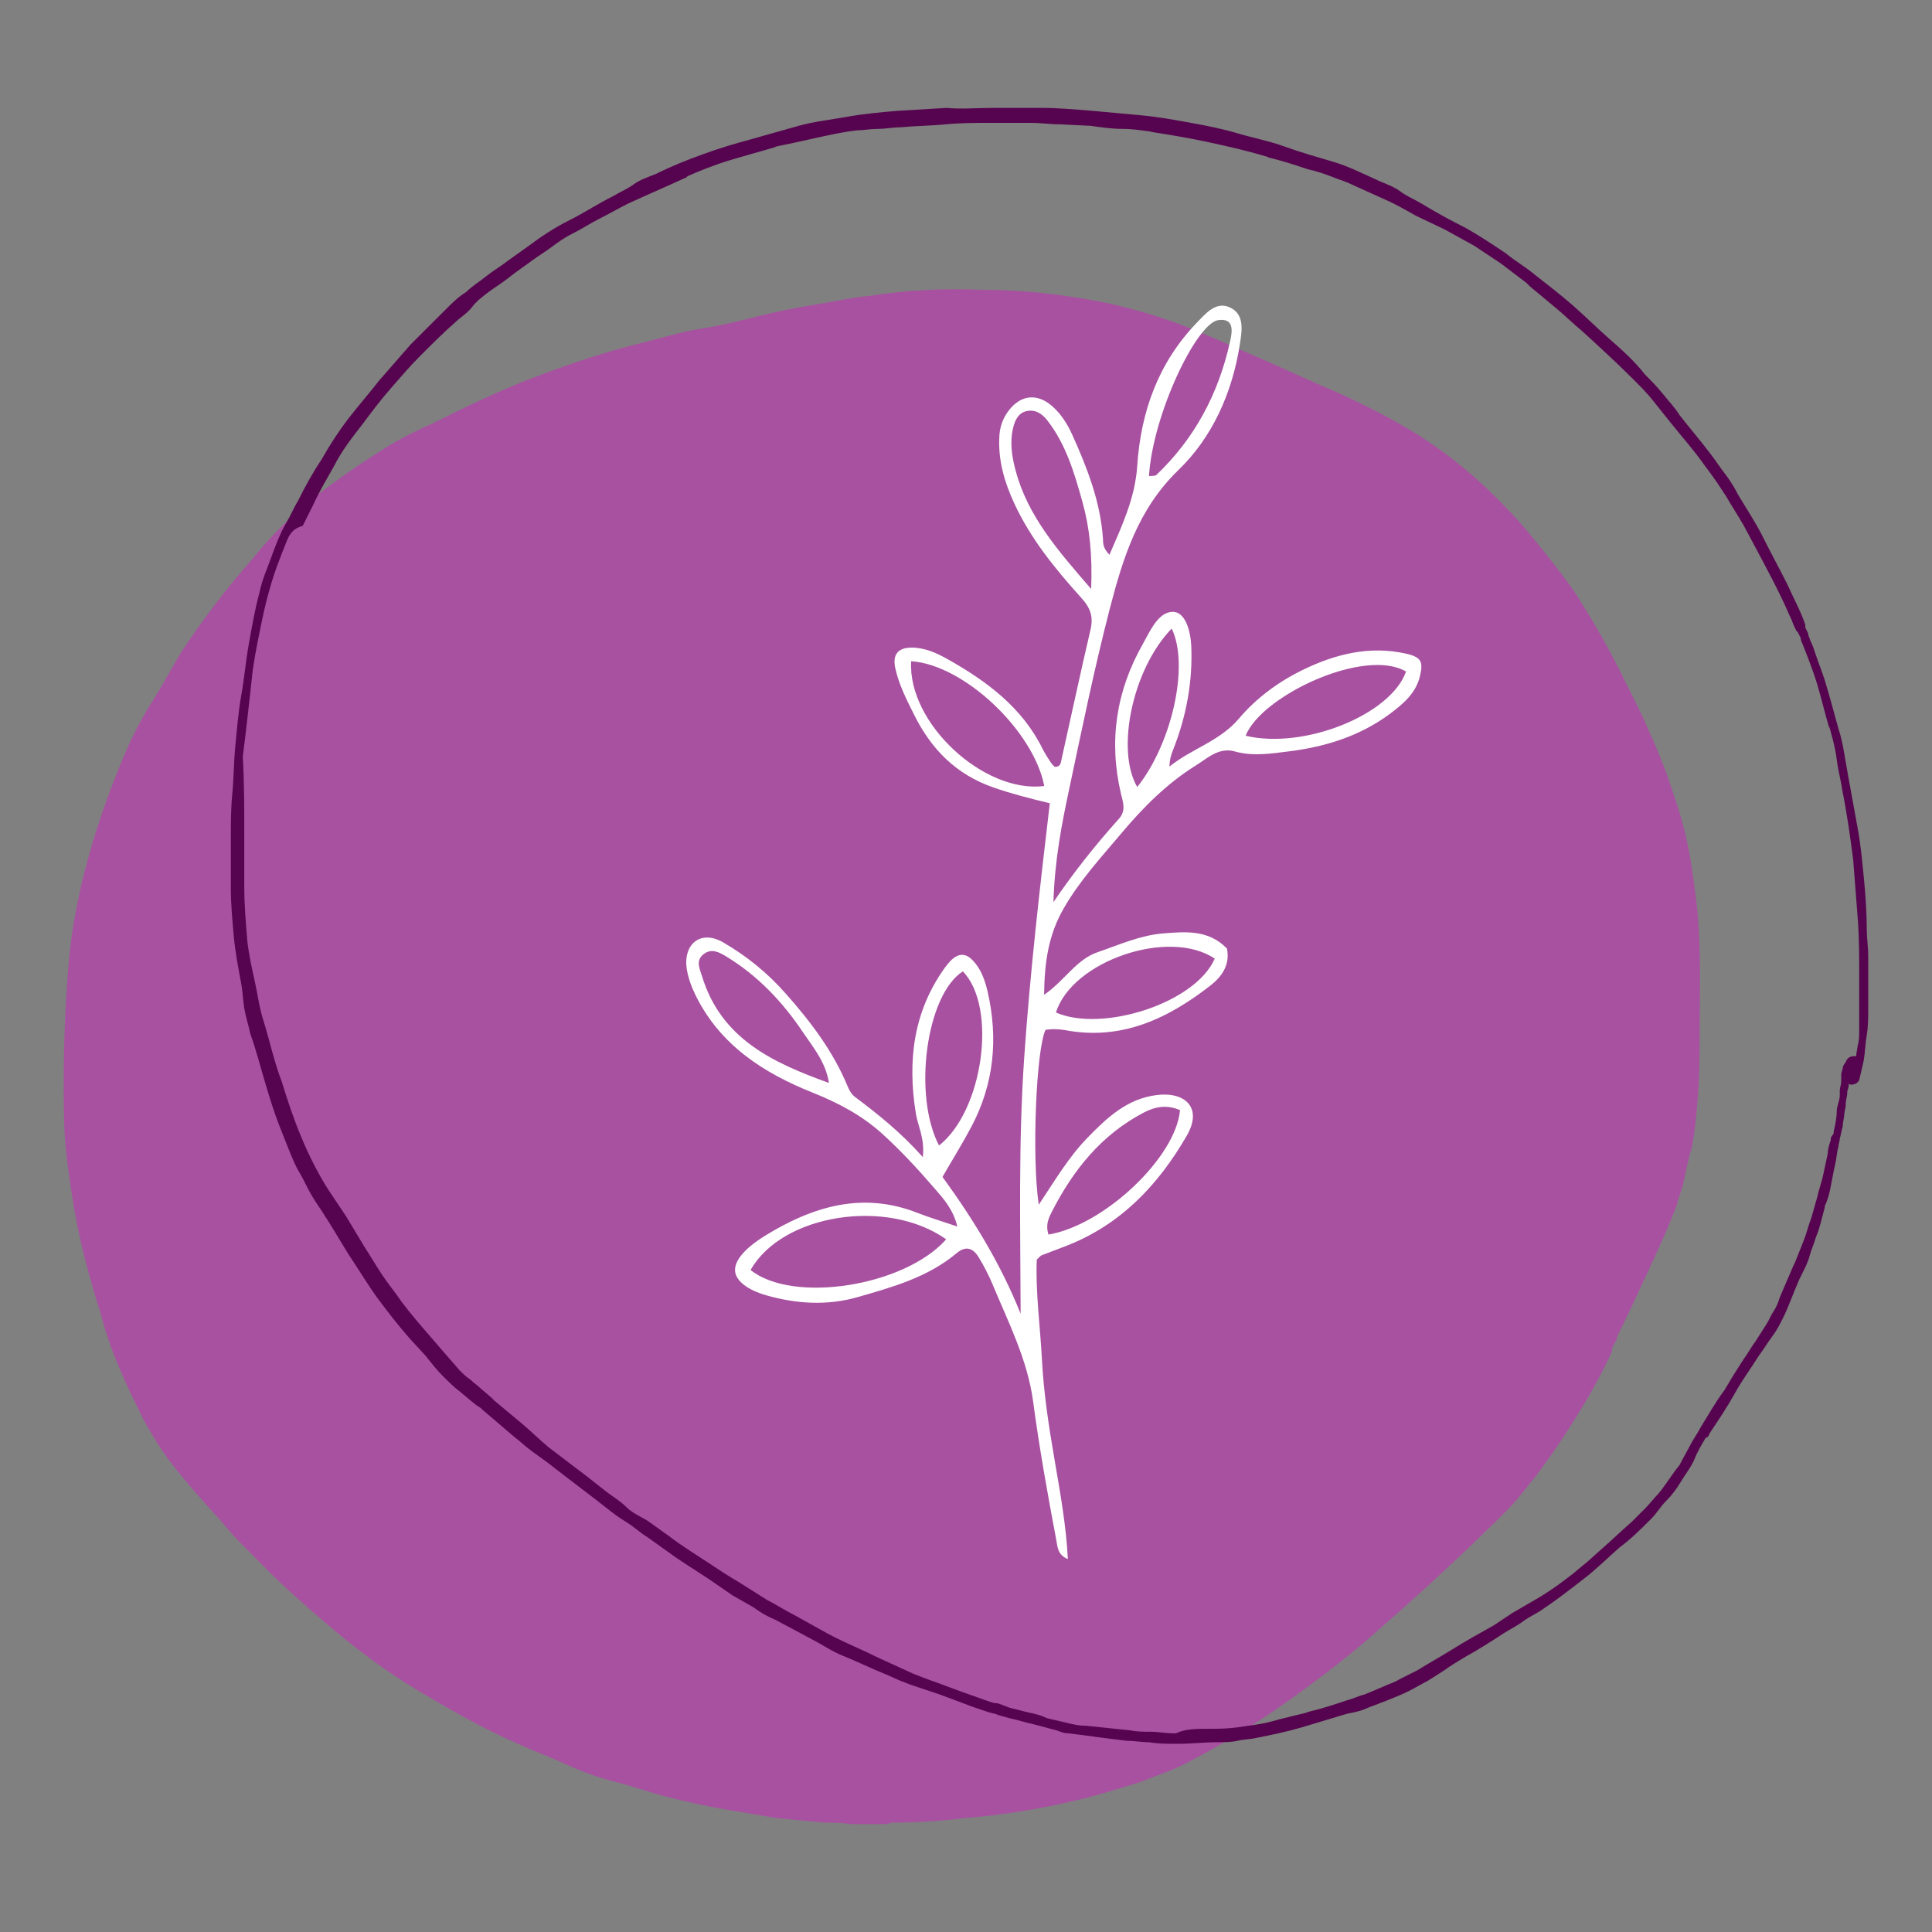 <?xml version="1.0" encoding="UTF-8" standalone="no" ?>
<!DOCTYPE svg PUBLIC "-//W3C//DTD SVG 1.1//EN" "http://www.w3.org/Graphics/SVG/1.1/DTD/svg11.dtd">
<svg xmlns="http://www.w3.org/2000/svg" xmlns:xlink="http://www.w3.org/1999/xlink" version="1.1" width="1080" height="1080" viewBox="0 0 1080 1080" xml:space="preserve">
<rect x="0" y="0" width="1080" height="1080" fill="#808080" stroke="none"/>
<desc>Created with Fabric.js 4.2.0</desc>
<defs>
</defs>
<rect x="0" y="0" width="100%" height="100%" fill="transparent"></rect>
<g transform="matrix(1 0 0 1 540 540)" id="795bf36e-3570-46d0-804b-307ac82618de"  >
</g>
<g transform="matrix(1 0 0 1 540 540)" id="22a5c947-2a77-4aaf-bb9a-473c6e2bdd5f"  >
<rect style="stroke: none; stroke-width: 1; stroke-dasharray: none; stroke-linecap: butt; stroke-dashoffset: 0; stroke-linejoin: miter; stroke-miterlimit: 4; fill: rgb(255,255,255); fill-opacity: 0; fill-rule: nonzero; opacity: 1;" vector-effect="non-scaling-stroke"  x="-540" y="-540" rx="0" ry="0" width="1080" height="1080" />
</g>
<g transform="matrix(1.27 0 0 1.27 540 540)"  >
<g style="" vector-effect="non-scaling-stroke"   >
		<g transform="matrix(9.24 0 0 9.24 -37.02 39.93)" clip-path="url(#CLIPPATH_87)"  >
<clipPath id="CLIPPATH_87" >
	<path transform="matrix(1 0 0 1 0.03 -0.02) translate(-183.36, -163.91)" d="M 144.355 127.164 L 222.355 127.164 L 222.355 200.664 L 144.355 200.664 Z M 144.355 127.164" stroke-linecap="round" />
</clipPath>
<path style="stroke: none; stroke-width: 1; stroke-dasharray: none; stroke-linecap: butt; stroke-dashoffset: 0; stroke-linejoin: miter; stroke-miterlimit: 4; fill: rgb(168,81,161); fill-rule: nonzero; opacity: 1;" vector-effect="non-scaling-stroke"  transform=" translate(-183.33, -163.94)" d="M 180.594 200.426 C 179.816 200.352 179.035 200.281 178.328 200.211 C 177.48 200.066 176.629 199.926 175.781 199.781 C 174.93 199.641 174.012 199.426 173.16 199.215 C 172.312 199 171.535 198.715 170.684 198.5 C 169.836 198.285 169.055 198.004 168.277 197.645 C 167.5 197.289 166.723 197.004 165.941 196.648 C 164.312 195.938 162.828 195.082 161.27 194.156 C 159.715 193.23 158.297 192.16 156.953 191.02 C 155.961 190.168 154.973 189.312 154.051 188.387 C 153.625 187.957 153.133 187.461 152.707 187.031 C 152.281 186.605 151.855 186.035 151.434 185.605 L 151.504 185.68 C 150.867 184.965 150.23 184.254 149.664 183.543 C 149.098 182.828 148.602 182.047 148.176 181.262 C 147.75 180.406 147.328 179.551 146.973 178.695 C 146.617 177.844 146.336 177.059 146.125 176.203 C 145.559 174.422 145.062 172.57 144.777 170.719 C 144.637 169.793 144.496 168.938 144.426 168.012 C 144.355 167.086 144.355 166.09 144.355 165.164 C 144.355 163.383 144.426 161.531 144.566 159.75 C 144.707 157.895 145.062 156.117 145.559 154.336 C 146.055 152.555 146.691 150.844 147.398 149.207 C 147.75 148.422 148.176 147.637 148.672 146.855 C 149.168 146.07 149.52 145.359 150.016 144.574 C 151.008 143.078 152.141 141.582 153.344 140.23 C 154.477 138.805 155.82 137.594 157.309 136.527 C 158.086 135.957 158.863 135.457 159.645 134.957 C 160.422 134.461 161.199 134.105 161.977 133.746 C 163.535 132.965 165.164 132.18 166.863 131.539 C 168.562 130.898 170.258 130.328 172.027 129.902 C 172.879 129.688 173.797 129.402 174.719 129.258 C 175.641 129.117 176.488 128.902 177.336 128.691 C 178.188 128.477 179.18 128.262 180.098 128.121 C 181.02 127.977 181.938 127.762 182.789 127.691 C 184.559 127.406 186.328 127.336 188.098 127.406 C 190.008 127.406 191.918 127.621 193.758 127.977 C 195.527 128.332 197.297 128.902 198.926 129.617 L 201.543 130.754 L 204.094 131.895 C 204.941 132.25 205.723 132.609 206.57 133.035 C 207.418 133.461 208.199 133.891 208.977 134.387 C 210.535 135.387 211.879 136.527 213.152 137.879 C 213.789 138.52 214.355 139.234 214.922 139.945 C 215.488 140.656 216.055 141.371 216.551 142.152 C 217.047 142.938 217.469 143.648 217.895 144.434 C 218.32 145.215 218.746 146.07 219.168 146.926 C 219.383 147.352 219.594 147.781 219.805 148.281 C 220.02 148.777 220.16 149.062 220.301 149.418 C 220.441 149.777 220.656 150.273 220.797 150.703 C 220.938 151.129 221.078 151.555 221.223 151.984 C 221.504 152.84 221.719 153.766 221.859 154.621 C 222 155.547 222.141 156.473 222.211 157.398 C 222.355 159.25 222.285 161.031 222.285 162.883 C 222.285 163.809 222.285 164.734 222.211 165.66 C 222.141 166.586 222.07 167.586 221.859 168.512 C 221.859 168.438 221.859 168.438 221.859 168.367 C 221.789 168.797 221.645 169.223 221.574 169.648 C 221.504 170.078 221.363 170.434 221.223 170.859 L 221.223 170.934 C 220.797 172.07 220.301 173.141 219.805 174.211 C 219.312 175.277 218.816 176.348 218.32 177.344 L 218.391 177.273 C 218.32 177.344 218.32 177.484 218.25 177.559 C 218.18 177.629 218.18 177.699 218.105 177.844 L 218.105 177.77 L 218.105 177.984 C 217.328 179.695 216.336 181.262 215.277 182.828 C 214.992 183.184 214.781 183.543 214.496 183.898 C 214.215 184.254 213.859 184.68 213.578 185.039 C 212.941 185.75 212.234 186.391 211.594 187.031 C 210.109 188.457 208.551 189.883 206.996 191.234 C 205.648 192.445 204.234 193.516 202.746 194.582 C 201.262 195.652 199.633 196.648 198.004 197.504 C 197.582 197.719 197.156 197.93 196.73 198.074 C 196.309 198.215 195.883 198.43 195.387 198.57 C 194.465 198.855 193.547 199.141 192.625 199.355 C 190.855 199.781 189.086 200.066 187.246 200.211 C 186.113 200.352 184.98 200.426 183.848 200.426 L 183.777 200.426 C 183.637 200.496 183.496 200.496 183.355 200.496 L 181.867 200.496 C 181.371 200.426 180.949 200.426 180.594 200.426 Z M 180.594 200.426" stroke-linecap="round" />
</g>
		<g transform="matrix(9.24 0 0 9.24 38.63 -14.79)" clip-path="url(#CLIPPATH_88)"  >
<clipPath id="CLIPPATH_88" >
	<path transform="matrix(1 0 0 1 -0.03 -0.07) translate(-191.4, -157.95)" d="M 173.797 128 L 209 128 L 209 187.891 L 173.797 187.891 Z M 173.797 128" stroke-linecap="round" />
</clipPath>
<path style="stroke: none; stroke-width: 1; stroke-dasharray: none; stroke-linecap: butt; stroke-dashoffset: 0; stroke-linejoin: miter; stroke-miterlimit: 4; fill: rgb(255,255,255); fill-rule: nonzero; opacity: 1;" vector-effect="non-scaling-stroke"  transform=" translate(-191.43, -158.02)" d="M 194.082 140.031 C 194.699 138.609 195.305 137.316 195.406 135.797 C 195.574 133.23 196.406 130.891 198.23 128.992 C 198.68 128.527 199.176 127.914 199.863 128.27 C 200.535 128.613 200.391 129.395 200.289 130.035 C 199.93 132.32 198.984 134.438 197.363 136 C 195.434 137.867 194.723 140.199 194.098 142.605 C 193.363 145.445 192.773 148.324 192.164 151.199 C 191.809 152.867 191.477 154.551 191.414 156.578 C 192.359 155.188 193.398 153.871 194.523 152.621 C 194.891 152.223 194.727 151.82 194.629 151.406 C 194.039 148.887 194.406 146.504 195.68 144.27 C 195.949 143.797 196.312 142.945 196.887 142.781 C 197.727 142.535 197.957 143.789 197.98 144.383 C 198.051 146.098 197.742 147.738 197.113 149.328 C 197.004 149.582 196.945 149.844 196.941 150.121 C 197.992 149.27 199.336 148.914 200.242 147.844 C 201.086 146.848 202.145 146.07 203.316 145.504 C 204.855 144.758 206.477 144.355 208.195 144.738 C 208.934 144.902 209.043 145.121 208.871 145.824 C 208.672 146.641 208.066 147.141 207.441 147.609 C 206.016 148.668 204.371 149.18 202.641 149.395 C 201.793 149.5 200.926 149.645 200.066 149.402 C 199.289 149.18 198.754 149.727 198.188 150.074 C 196.82 150.926 195.684 152.07 194.656 153.293 C 193.691 154.441 192.672 155.539 191.906 156.871 C 191.176 158.137 190.988 159.434 190.969 160.992 C 191.945 160.328 192.488 159.316 193.523 158.961 C 194.543 158.613 195.539 158.16 196.625 158.07 C 197.699 157.984 198.801 157.879 199.68 158.789 C 199.836 159.562 199.445 160.121 198.883 160.559 C 196.836 162.152 194.617 163.191 191.93 162.668 C 191.758 162.641 191.586 162.629 191.414 162.629 C 191.289 162.633 191.164 162.645 191.039 162.66 C 190.594 163.566 190.375 168.727 190.715 170.992 C 191.488 169.836 192.133 168.734 193.016 167.824 C 193.953 166.859 194.922 165.934 196.352 165.766 C 197.691 165.605 198.539 166.375 197.762 167.711 C 196.406 170.055 194.625 171.934 192.047 172.945 C 191.645 173.102 191.242 173.25 190.84 173.406 C 190.801 173.422 190.777 173.465 190.621 173.605 C 190.555 175.125 190.781 176.746 190.867 178.371 C 190.949 179.969 191.195 181.551 191.465 183.125 C 191.734 184.699 192.02 186.27 192.102 187.871 C 191.594 187.672 191.609 187.258 191.539 186.906 C 191.129 184.738 190.742 182.57 190.449 180.383 C 190.188 178.395 189.27 176.602 188.508 174.77 C 188.324 174.332 188.105 173.91 187.859 173.504 C 187.594 173.066 187.25 172.922 186.797 173.305 C 185.43 174.449 183.758 174.914 182.098 175.391 C 180.645 175.809 179.188 175.719 177.75 175.312 C 177.281 175.18 176.703 174.945 176.402 174.539 C 175.801 173.734 177.105 172.82 177.684 172.465 C 179.949 171.074 182.32 170.348 184.953 171.387 C 185.512 171.605 186.086 171.777 186.836 172.031 C 186.641 171.215 186.176 170.703 185.758 170.223 C 184.969 169.309 184.145 168.414 183.25 167.605 C 182.289 166.734 181.16 166.137 179.934 165.648 C 177.609 164.719 175.547 163.398 174.375 161.031 C 174.164 160.598 174 160.16 173.938 159.688 C 173.797 158.582 174.605 157.883 175.668 158.488 C 176.801 159.141 177.801 159.957 178.664 160.938 C 179.84 162.262 180.914 163.676 181.602 165.332 C 181.688 165.543 181.789 165.727 181.957 165.855 C 183.055 166.68 184.129 167.531 185.195 168.727 C 185.289 167.82 184.957 167.25 184.859 166.641 C 184.461 164.16 184.73 161.816 186.23 159.719 C 186.578 159.234 187.023 158.801 187.551 159.332 C 187.961 159.75 188.148 160.285 188.277 160.832 C 188.789 163.062 188.59 165.219 187.516 167.258 C 187.094 168.059 186.613 168.828 186.129 169.668 C 187.613 171.707 188.914 173.836 189.852 176.188 C 189.84 172.109 189.742 168.059 190.02 164.012 C 190.297 159.965 190.762 155.941 191.242 151.867 C 190.281 151.637 189.414 151.414 188.559 151.117 C 186.762 150.492 185.582 149.281 184.762 147.621 C 184.414 146.922 184.059 146.227 183.887 145.461 C 183.734 144.797 183.992 144.457 184.656 144.453 C 185.281 144.453 185.836 144.703 186.367 145 C 188.238 146.055 189.93 147.301 190.91 149.301 C 191.031 149.531 191.168 149.75 191.316 149.965 C 191.363 150.023 191.414 150.082 191.473 150.133 C 191.648 150.145 191.738 150.051 191.766 149.93 C 192.238 147.82 192.688 145.703 193.18 143.602 C 193.324 142.984 193.18 142.57 192.754 142.098 C 191.512 140.719 190.328 139.277 189.543 137.57 C 189.086 136.582 188.781 135.555 188.836 134.441 C 188.848 133.949 189.008 133.508 189.312 133.125 C 189.883 132.41 190.641 132.336 191.344 132.941 C 191.773 133.316 192.074 133.793 192.309 134.309 C 193.023 135.891 193.652 137.5 193.773 139.258 C 193.785 139.469 193.754 139.691 194.082 140.031 Z M 176.988 174.102 C 179 175.719 184.316 174.883 186.305 172.641 C 183.5 170.652 178.496 171.434 176.988 174.102 Z M 184.637 145.102 C 184.461 148.051 188.105 151.414 190.977 151.047 C 190.473 148.418 187.156 145.266 184.637 145.102 Z M 191.18 172.414 C 193.836 171.965 197.246 168.738 197.445 166.488 C 196.863 166.234 196.312 166.293 195.742 166.59 C 193.707 167.645 192.355 169.336 191.336 171.332 C 191.188 171.625 191.027 171.953 191.18 172.414 Z M 193.211 141.66 C 193.273 140.055 193.145 138.762 192.797 137.516 C 192.414 136.148 192.016 134.77 191.113 133.617 C 190.848 133.281 190.52 133.09 190.105 133.195 C 189.73 133.293 189.578 133.637 189.496 133.977 C 189.328 134.664 189.434 135.352 189.613 136.023 C 190.191 138.18 191.602 139.805 193.211 141.66 Z M 199.098 159.27 C 196.934 157.801 192.297 159.375 191.535 161.836 C 193.719 162.797 198.168 161.406 199.098 159.27 Z M 187.102 159.875 C 185.348 160.988 184.711 165.785 185.965 168.172 C 188.074 166.512 188.75 161.574 187.102 159.879 Z M 180.719 165.188 C 180.57 164.207 179.977 163.508 179.48 162.773 C 178.516 161.332 177.332 160.082 175.836 159.172 C 175.5 158.969 175.133 158.762 174.758 159.051 C 174.352 159.359 174.562 159.746 174.676 160.113 C 175.59 163.102 178.066 164.234 180.719 165.191 Z M 208.211 145.594 C 206.23 144.43 201.312 146.754 200.57 148.652 C 203.344 149.316 207.484 147.66 208.211 145.594 Z M 195.965 136.285 C 196.152 136.262 196.262 136.281 196.312 136.234 C 198.141 134.496 199.273 132.363 199.82 129.91 C 199.91 129.5 200.094 128.738 199.27 128.852 C 198.23 128.992 196.145 133.348 195.965 136.285 Z M 197.047 143.547 C 195.18 145.473 194.375 149.332 195.406 151.094 C 197.055 149.035 197.902 145.293 197.047 143.547 Z M 197.047 143.547" stroke-linecap="round" />
</g>
		<g transform="matrix(9.24 0 0 9.24 36.77 -17.68)" clip-path="url(#CLIPPATH_89)"  >
<clipPath id="CLIPPATH_89" >
	<path transform="matrix(1 0 0 1 0 0) translate(-191.29, -157.73)" d="M 152.289 118.73 L 230.289 118.73 L 230.289 196.73 L 152.289 196.73 Z M 152.289 118.73" stroke-linecap="round" />
</clipPath>
<path style="stroke: none; stroke-width: 1; stroke-dasharray: none; stroke-linecap: butt; stroke-dashoffset: 0; stroke-linejoin: miter; stroke-miterlimit: 4; fill: rgb(86,4,79); fill-rule: nonzero; opacity: 1;" vector-effect="non-scaling-stroke"  transform=" translate(-191.29, -157.73)" d="M 198.816 195.98 C 199.316 195.98 199.746 195.98 200.246 195.91 C 200.746 195.836 201.387 195.766 201.887 195.625 C 202.387 195.48 203.027 195.34 203.598 195.195 L 203.527 195.195 C 204.168 195.051 204.812 194.84 205.453 194.625 C 205.738 194.555 206.023 194.41 206.312 194.34 L 207.168 193.98 C 207.453 193.84 207.738 193.77 207.953 193.625 C 208.238 193.484 208.523 193.34 208.809 193.195 C 209.379 192.84 210.023 192.484 210.594 192.125 C 211.164 191.77 211.805 191.414 212.449 191.055 L 213.305 190.484 L 214.16 189.984 C 214.805 189.629 215.445 189.199 216.086 188.699 C 216.371 188.488 216.586 188.273 216.871 188.059 L 217.586 187.418 C 218.086 186.988 218.516 186.559 219.012 186.133 C 219.227 185.918 219.441 185.703 219.656 185.488 C 219.871 185.277 220.082 184.992 220.297 184.777 C 220.656 184.348 220.941 183.848 221.297 183.422 C 221.441 183.137 221.652 182.777 221.797 182.492 C 221.938 182.207 222.152 181.922 222.297 181.637 C 222.652 181.066 223.008 180.422 223.438 179.852 L 223.867 179.137 L 224.367 178.352 C 224.578 178.066 224.723 177.781 224.938 177.496 L 225.438 176.711 C 225.578 176.496 225.648 176.285 225.793 176.07 C 225.938 175.855 226.008 175.641 226.078 175.426 C 226.293 174.93 226.508 174.43 226.719 173.93 L 226.793 173.785 C 226.934 173.43 227.078 173.074 227.219 172.715 C 227.363 172.359 227.434 172.004 227.578 171.645 L 227.863 170.645 C 227.934 170.289 228.078 169.934 228.148 169.574 C 228.219 169.219 228.289 168.934 228.363 168.578 C 228.363 168.363 228.434 168.148 228.504 167.934 C 228.504 167.863 228.504 167.793 228.574 167.719 C 228.648 167.648 228.648 167.578 228.648 167.508 C 228.719 167.223 228.789 166.863 228.789 166.578 C 228.789 166.293 228.934 166.078 228.934 165.793 C 228.934 165.723 228.934 165.652 228.934 165.578 L 228.934 165.652 C 228.934 165.652 228.934 165.578 228.934 165.578 C 228.934 165.438 229.004 165.293 229.004 165.152 C 229.004 165.152 229.004 165.078 229.004 165.078 C 229.004 165.078 229.004 165.008 229.004 165.008 C 229.004 165.008 229.004 164.938 229.004 164.867 C 229.004 164.793 229.004 164.793 229.004 164.723 L 229.004 164.793 C 229.004 164.723 229.074 164.582 229.074 164.508 C 229.074 164.438 229.148 164.297 229.219 164.223 C 229.289 164.008 229.434 163.938 229.645 163.938 L 229.719 163.938 C 229.719 163.723 229.789 163.582 229.789 163.367 L 229.789 163.438 C 229.859 163.223 229.859 162.938 229.859 162.652 C 229.859 162.367 229.859 162.082 229.859 161.797 C 229.859 161.227 229.859 160.656 229.859 160.086 C 229.859 159.156 229.859 158.301 229.789 157.371 C 229.719 156.445 229.645 155.516 229.574 154.59 C 229.434 153.52 229.289 152.449 229.074 151.379 C 229.004 150.879 228.863 150.379 228.789 149.809 C 228.719 149.238 228.574 148.738 228.434 148.238 L 228.434 148.309 C 228.219 147.598 228.078 146.953 227.863 146.238 C 227.648 145.527 227.363 144.812 227.078 144.098 L 227.078 144.027 L 226.934 143.742 L 226.863 143.672 C 226.793 143.527 226.719 143.387 226.648 143.172 C 226.508 142.887 226.363 142.527 226.223 142.242 C 225.648 141.031 225.008 139.891 224.367 138.676 C 224.082 138.176 223.793 137.746 223.508 137.25 C 223.367 137.035 223.223 136.82 223.082 136.605 C 222.938 136.391 222.723 136.105 222.512 135.82 C 222.012 135.105 221.441 134.465 220.867 133.75 C 220.582 133.395 220.297 133.039 220.012 132.68 C 219.727 132.324 219.441 132.039 219.086 131.684 C 218.301 130.898 217.441 130.113 216.66 129.398 C 216.23 129.043 215.875 128.684 215.445 128.328 C 215.016 127.973 214.59 127.613 214.16 127.258 L 214.02 127.113 L 212.805 126.188 C 212.375 125.902 211.949 125.617 211.52 125.332 L 210.094 124.547 L 208.738 123.902 C 208.238 123.617 207.738 123.332 207.238 123.117 L 205.668 122.406 C 205.383 122.262 205.098 122.191 204.742 122.047 C 204.383 121.906 203.957 121.762 203.598 121.691 C 202.957 121.477 202.312 121.262 201.672 121.121 L 201.742 121.121 C 200.816 120.836 199.887 120.621 198.891 120.406 C 197.891 120.191 197.035 120.051 196.105 119.906 L 196.176 119.906 C 195.676 119.836 195.25 119.766 194.75 119.766 C 194.25 119.766 193.75 119.691 193.25 119.621 L 191.824 119.551 C 191.324 119.551 190.895 119.48 190.398 119.48 L 190.469 119.48 C 189.824 119.48 189.184 119.48 188.469 119.48 C 187.758 119.48 187.043 119.48 186.328 119.551 C 185.617 119.621 184.902 119.621 184.188 119.691 C 183.832 119.691 183.473 119.766 183.117 119.766 C 182.762 119.766 182.402 119.836 182.117 119.836 C 181.477 119.906 180.836 120.051 180.191 120.191 C 179.551 120.336 178.906 120.477 178.195 120.621 L 178.266 120.621 C 177.551 120.836 176.766 121.047 176.051 121.262 C 175.34 121.477 174.625 121.762 173.984 122.047 L 174.055 122.047 C 173.125 122.477 172.129 122.902 171.199 123.332 C 170.773 123.547 170.273 123.832 169.844 124.047 C 169.414 124.262 168.988 124.547 168.559 124.758 C 168.133 124.973 167.848 125.188 167.559 125.402 C 167.273 125.617 166.918 125.832 166.633 126.043 C 166.348 126.258 165.918 126.543 165.562 126.828 C 165.207 127.113 164.848 127.328 164.562 127.543 C 164.277 127.758 163.992 127.973 163.777 128.258 C 163.562 128.543 163.207 128.758 162.992 128.969 C 162.422 129.469 161.922 129.969 161.352 130.539 C 160.781 131.109 160.426 131.539 159.926 132.109 C 159.426 132.68 158.996 133.25 158.57 133.824 C 158.07 134.465 157.57 135.105 157.211 135.82 C 156.855 136.465 156.5 137.035 156.215 137.676 L 155.715 138.676 C 155.215 138.816 155.07 139.105 154.93 139.461 C 154.645 140.176 154.359 140.887 154.145 141.672 C 153.93 142.387 153.789 143.102 153.645 143.812 C 153.5 144.527 153.359 145.242 153.289 145.953 C 153.215 146.668 153.145 147.238 153.074 147.883 C 153.004 148.523 152.93 149.094 152.859 149.664 C 152.93 150.949 152.93 152.094 152.93 153.234 C 152.93 153.66 152.93 154.09 152.93 154.52 C 152.93 154.945 152.93 155.445 152.93 155.875 C 152.93 156.73 153.004 157.586 153.074 158.441 C 153.145 159.086 153.289 159.727 153.43 160.371 C 153.574 161.012 153.645 161.656 153.859 162.297 C 154.145 163.223 154.359 164.223 154.715 165.152 C 155 166.078 155.285 166.934 155.645 167.793 C 156 168.648 156.43 169.504 156.926 170.289 C 157.211 170.719 157.5 171.145 157.785 171.574 L 158.641 173 C 158.926 173.43 159.211 173.93 159.496 174.355 C 159.781 174.785 160.141 175.215 160.426 175.641 C 160.852 176.211 161.352 176.785 161.781 177.281 C 162.207 177.781 162.707 178.352 163.207 178.926 C 163.352 179.066 163.492 179.211 163.707 179.352 C 163.848 179.496 164.062 179.637 164.207 179.781 L 164.707 180.207 L 164.848 180.352 C 165.277 180.707 165.703 181.066 166.133 181.422 C 166.562 181.777 166.988 182.207 167.418 182.562 C 167.988 182.992 168.633 183.492 169.203 183.918 L 170.199 184.703 C 170.488 184.918 170.844 185.133 171.129 185.418 C 171.414 185.703 171.77 185.848 172.129 186.062 L 173.125 186.773 C 173.77 187.273 174.484 187.703 175.125 188.129 C 175.555 188.414 175.98 188.699 176.48 188.988 L 177.836 189.844 C 178.266 190.059 178.691 190.344 179.121 190.555 L 180.406 191.27 C 181.262 191.77 182.191 192.125 183.047 192.555 L 184.758 193.34 C 185.117 193.484 185.473 193.625 185.902 193.77 L 187.043 194.195 C 187.473 194.34 187.828 194.48 188.254 194.625 C 188.469 194.695 188.613 194.766 188.828 194.766 L 189.398 194.98 L 190.254 195.195 C 190.609 195.266 190.895 195.34 191.184 195.48 L 192.109 195.695 C 192.395 195.766 192.68 195.836 193.039 195.836 C 193.75 195.91 194.395 195.98 195.105 196.051 C 195.465 196.121 195.75 196.121 196.105 196.121 C 196.461 196.121 196.82 196.195 197.176 196.195 L 197.32 196.195 C 197.746 195.98 198.316 195.98 198.816 195.98 Z M 197.246 196.695 C 196.82 196.695 196.461 196.695 196.035 196.621 C 195.676 196.621 195.32 196.551 194.965 196.551 L 193.82 196.41 L 192.75 196.266 L 192.18 196.195 C 191.965 196.195 191.824 196.121 191.609 196.051 L 190.539 195.766 C 190.184 195.695 189.754 195.551 189.398 195.48 L 188.898 195.34 C 188.828 195.34 188.754 195.266 188.684 195.266 L 188.398 195.195 C 187.969 195.051 187.543 194.91 187.184 194.766 L 186.043 194.34 C 185.617 194.195 185.188 194.055 184.758 193.91 C 184.543 193.84 184.402 193.77 184.188 193.695 L 183.547 193.41 C 182.832 193.125 182.117 192.77 181.406 192.484 C 181.047 192.34 180.691 192.125 180.336 191.914 L 179.266 191.34 L 178.195 190.77 C 177.836 190.629 177.48 190.414 177.195 190.199 L 176.195 189.629 L 175.055 188.844 C 174.41 188.414 173.699 187.988 173.125 187.559 L 172.129 186.848 C 171.77 186.633 171.484 186.348 171.129 186.133 C 170.773 185.918 170.488 185.703 170.129 185.418 C 169.773 185.133 169.488 184.918 169.203 184.703 C 168.559 184.207 167.988 183.777 167.348 183.277 L 166.562 182.707 C 166.277 182.492 166.062 182.277 165.777 182.062 C 165.277 181.637 164.777 181.207 164.277 180.781 L 164.348 180.852 L 164.207 180.707 C 163.848 180.496 163.562 180.207 163.207 179.922 C 162.922 179.711 162.637 179.426 162.352 179.137 C 162.066 178.852 161.852 178.566 161.566 178.211 L 160.781 177.355 C 160.281 176.785 159.781 176.141 159.355 175.57 C 158.926 175 158.496 174.285 158.07 173.645 C 157.641 173 157.211 172.215 156.785 171.574 C 156.57 171.219 156.355 170.934 156.141 170.574 C 155.93 170.219 155.785 169.859 155.57 169.504 C 155.355 169.148 155.215 168.789 155.07 168.434 C 154.93 168.078 154.785 167.719 154.645 167.363 C 154.359 166.648 154.145 165.938 153.93 165.223 C 153.715 164.508 153.5 163.652 153.215 162.867 C 153.145 162.512 153.004 162.082 152.93 161.656 C 152.859 161.227 152.859 160.871 152.789 160.512 C 152.645 159.727 152.504 159.016 152.43 158.23 C 152.359 157.445 152.289 156.66 152.289 155.945 C 152.289 155.23 152.289 154.375 152.289 153.59 C 152.289 152.805 152.289 152.164 152.359 151.449 C 152.43 150.734 152.43 149.879 152.504 149.164 C 152.574 148.453 152.645 147.523 152.789 146.738 C 152.93 145.953 153.004 145.098 153.145 144.312 C 153.289 143.527 153.43 142.672 153.645 141.887 C 153.715 141.531 153.859 141.102 154 140.746 C 154.145 140.387 154.285 139.961 154.43 139.602 C 154.574 139.246 154.715 138.891 154.93 138.531 C 155.145 138.176 155.285 137.82 155.5 137.461 C 155.855 136.75 156.215 136.105 156.641 135.465 C 157 134.82 157.426 134.18 157.855 133.609 C 158.355 132.965 158.855 132.395 159.355 131.754 C 159.852 131.184 160.352 130.613 160.852 130.039 L 161.707 129.184 L 162.566 128.328 C 162.852 128.043 163.137 127.758 163.492 127.543 C 163.777 127.258 164.137 127.043 164.492 126.758 C 164.848 126.473 165.133 126.328 165.492 126.043 L 166.488 125.332 C 167.062 124.902 167.703 124.473 168.418 124.117 C 169.129 123.762 169.773 123.332 170.488 122.977 C 170.844 122.762 171.199 122.617 171.484 122.406 C 171.77 122.191 172.199 122.047 172.555 121.906 C 173.27 121.547 173.984 121.262 174.77 120.977 C 175.555 120.691 176.266 120.477 177.051 120.266 C 177.836 120.051 178.551 119.836 179.336 119.621 C 180.121 119.406 180.836 119.336 181.617 119.195 C 182.402 119.051 183.188 118.98 184.047 118.906 L 186.398 118.766 C 187.043 118.836 187.828 118.766 188.613 118.766 C 189.398 118.766 190.109 118.766 190.895 118.766 C 191.68 118.766 192.465 118.836 193.324 118.906 C 194.18 118.98 194.891 119.051 195.676 119.121 C 196.461 119.195 197.246 119.336 198.031 119.48 C 198.816 119.621 199.531 119.766 200.246 119.977 C 200.957 120.191 201.742 120.336 202.527 120.621 C 203.312 120.906 204.098 121.121 204.812 121.336 C 205.527 121.547 206.238 121.906 207.023 122.262 C 207.383 122.406 207.738 122.547 208.023 122.762 C 208.309 122.977 208.664 123.117 209.023 123.332 C 209.734 123.762 210.379 124.117 211.094 124.473 C 211.734 124.832 212.375 125.258 213.02 125.688 C 213.445 126.043 213.945 126.328 214.375 126.688 C 215.016 127.188 215.66 127.688 216.23 128.184 C 216.801 128.684 217.371 129.254 217.941 129.754 C 218.516 130.254 219.156 130.824 219.656 131.469 C 219.941 131.754 220.227 132.039 220.512 132.395 C 220.797 132.754 221.082 133.039 221.297 133.395 C 221.797 134.035 222.297 134.609 222.723 135.18 C 223.008 135.535 223.223 135.891 223.508 136.25 C 223.723 136.535 223.938 136.891 224.082 137.176 C 224.508 137.891 224.938 138.531 225.293 139.246 C 225.648 139.961 226.078 140.746 226.434 141.457 C 226.719 142.102 227.078 142.742 227.293 143.387 L 227.293 143.457 C 227.293 143.457 227.293 143.527 227.293 143.527 L 227.434 143.812 L 227.434 143.887 C 227.504 144.027 227.504 144.098 227.578 144.242 C 227.648 144.383 227.719 144.598 227.789 144.812 C 227.934 145.242 228.078 145.598 228.219 146.027 C 228.434 146.738 228.648 147.523 228.863 148.309 C 229.004 148.738 229.074 149.094 229.148 149.523 C 229.219 149.949 229.289 150.309 229.359 150.734 C 229.504 151.52 229.645 152.305 229.789 153.09 C 229.934 153.875 230.004 154.66 230.074 155.375 C 230.145 156.09 230.219 157.016 230.219 157.871 C 230.219 158.301 230.289 158.73 230.289 159.227 C 230.289 159.727 230.289 160.012 230.289 160.441 L 230.289 161.656 C 230.289 162.082 230.289 162.512 230.219 162.938 C 230.145 163.367 230.145 163.723 230.074 164.152 C 230.004 164.438 229.934 164.793 229.859 165.078 C 229.789 165.223 229.645 165.293 229.504 165.293 C 229.434 165.293 229.359 165.293 229.359 165.223 L 229.359 165.152 C 229.359 165.152 229.359 165.223 229.359 165.223 L 229.359 165.367 C 229.359 165.438 229.289 165.578 229.289 165.652 C 229.289 165.652 229.289 165.723 229.289 165.723 L 229.289 165.652 C 229.289 165.652 229.289 165.723 229.289 165.723 C 229.289 165.863 229.219 166.008 229.219 166.223 C 229.219 166.438 229.148 166.578 229.148 166.723 C 229.148 166.863 229.074 167.078 229.074 167.293 C 229.004 167.508 229.004 167.648 228.934 167.863 C 228.934 168.004 228.863 168.148 228.863 168.293 C 228.789 168.504 228.789 168.789 228.719 169.078 C 228.648 169.363 228.574 169.789 228.504 170.148 C 228.434 170.504 228.363 170.789 228.219 171.074 L 228.219 171.145 C 228.078 171.645 228.004 172.074 227.793 172.574 C 227.719 172.859 227.578 173.145 227.504 173.43 C 227.434 173.715 227.293 174 227.148 174.285 L 227.008 174.57 C 226.719 175.215 226.508 175.855 226.223 176.426 C 226.078 176.711 225.938 176.996 225.723 177.281 C 225.508 177.57 225.293 177.926 225.078 178.211 C 224.723 178.781 224.293 179.352 223.938 179.996 C 223.582 180.637 223.152 181.281 222.723 181.922 C 222.723 181.992 222.652 182.062 222.582 182.137 L 222.582 182.062 C 222.367 182.422 222.152 182.777 222.012 183.137 C 221.867 183.492 221.582 183.848 221.367 184.207 C 221.152 184.562 220.941 184.848 220.656 185.133 C 220.371 185.418 220.227 185.703 219.941 185.988 C 219.441 186.488 219.012 186.918 218.441 187.344 C 217.871 187.844 217.301 188.414 216.73 188.844 C 216.086 189.344 215.445 189.844 214.805 190.27 C 214.516 190.484 214.16 190.629 213.875 190.844 C 213.59 191.055 213.305 191.199 212.949 191.414 C 212.305 191.84 211.734 192.199 211.094 192.555 C 210.734 192.77 210.379 192.984 210.094 193.195 L 209.309 193.695 C 209.023 193.84 208.664 194.055 208.379 194.195 C 208.094 194.34 207.738 194.48 207.383 194.625 L 206.453 194.98 C 206.168 195.125 205.812 195.195 205.453 195.266 C 204.742 195.48 204.027 195.695 203.312 195.91 C 202.602 196.121 201.887 196.266 201.172 196.41 C 200.887 196.48 200.531 196.48 200.246 196.551 C 199.961 196.621 199.602 196.621 199.246 196.621 C 198.676 196.621 198.031 196.695 197.461 196.695 Z M 197.246 196.695" stroke-linecap="round" />
</g>
</g>
</g>
</svg>
